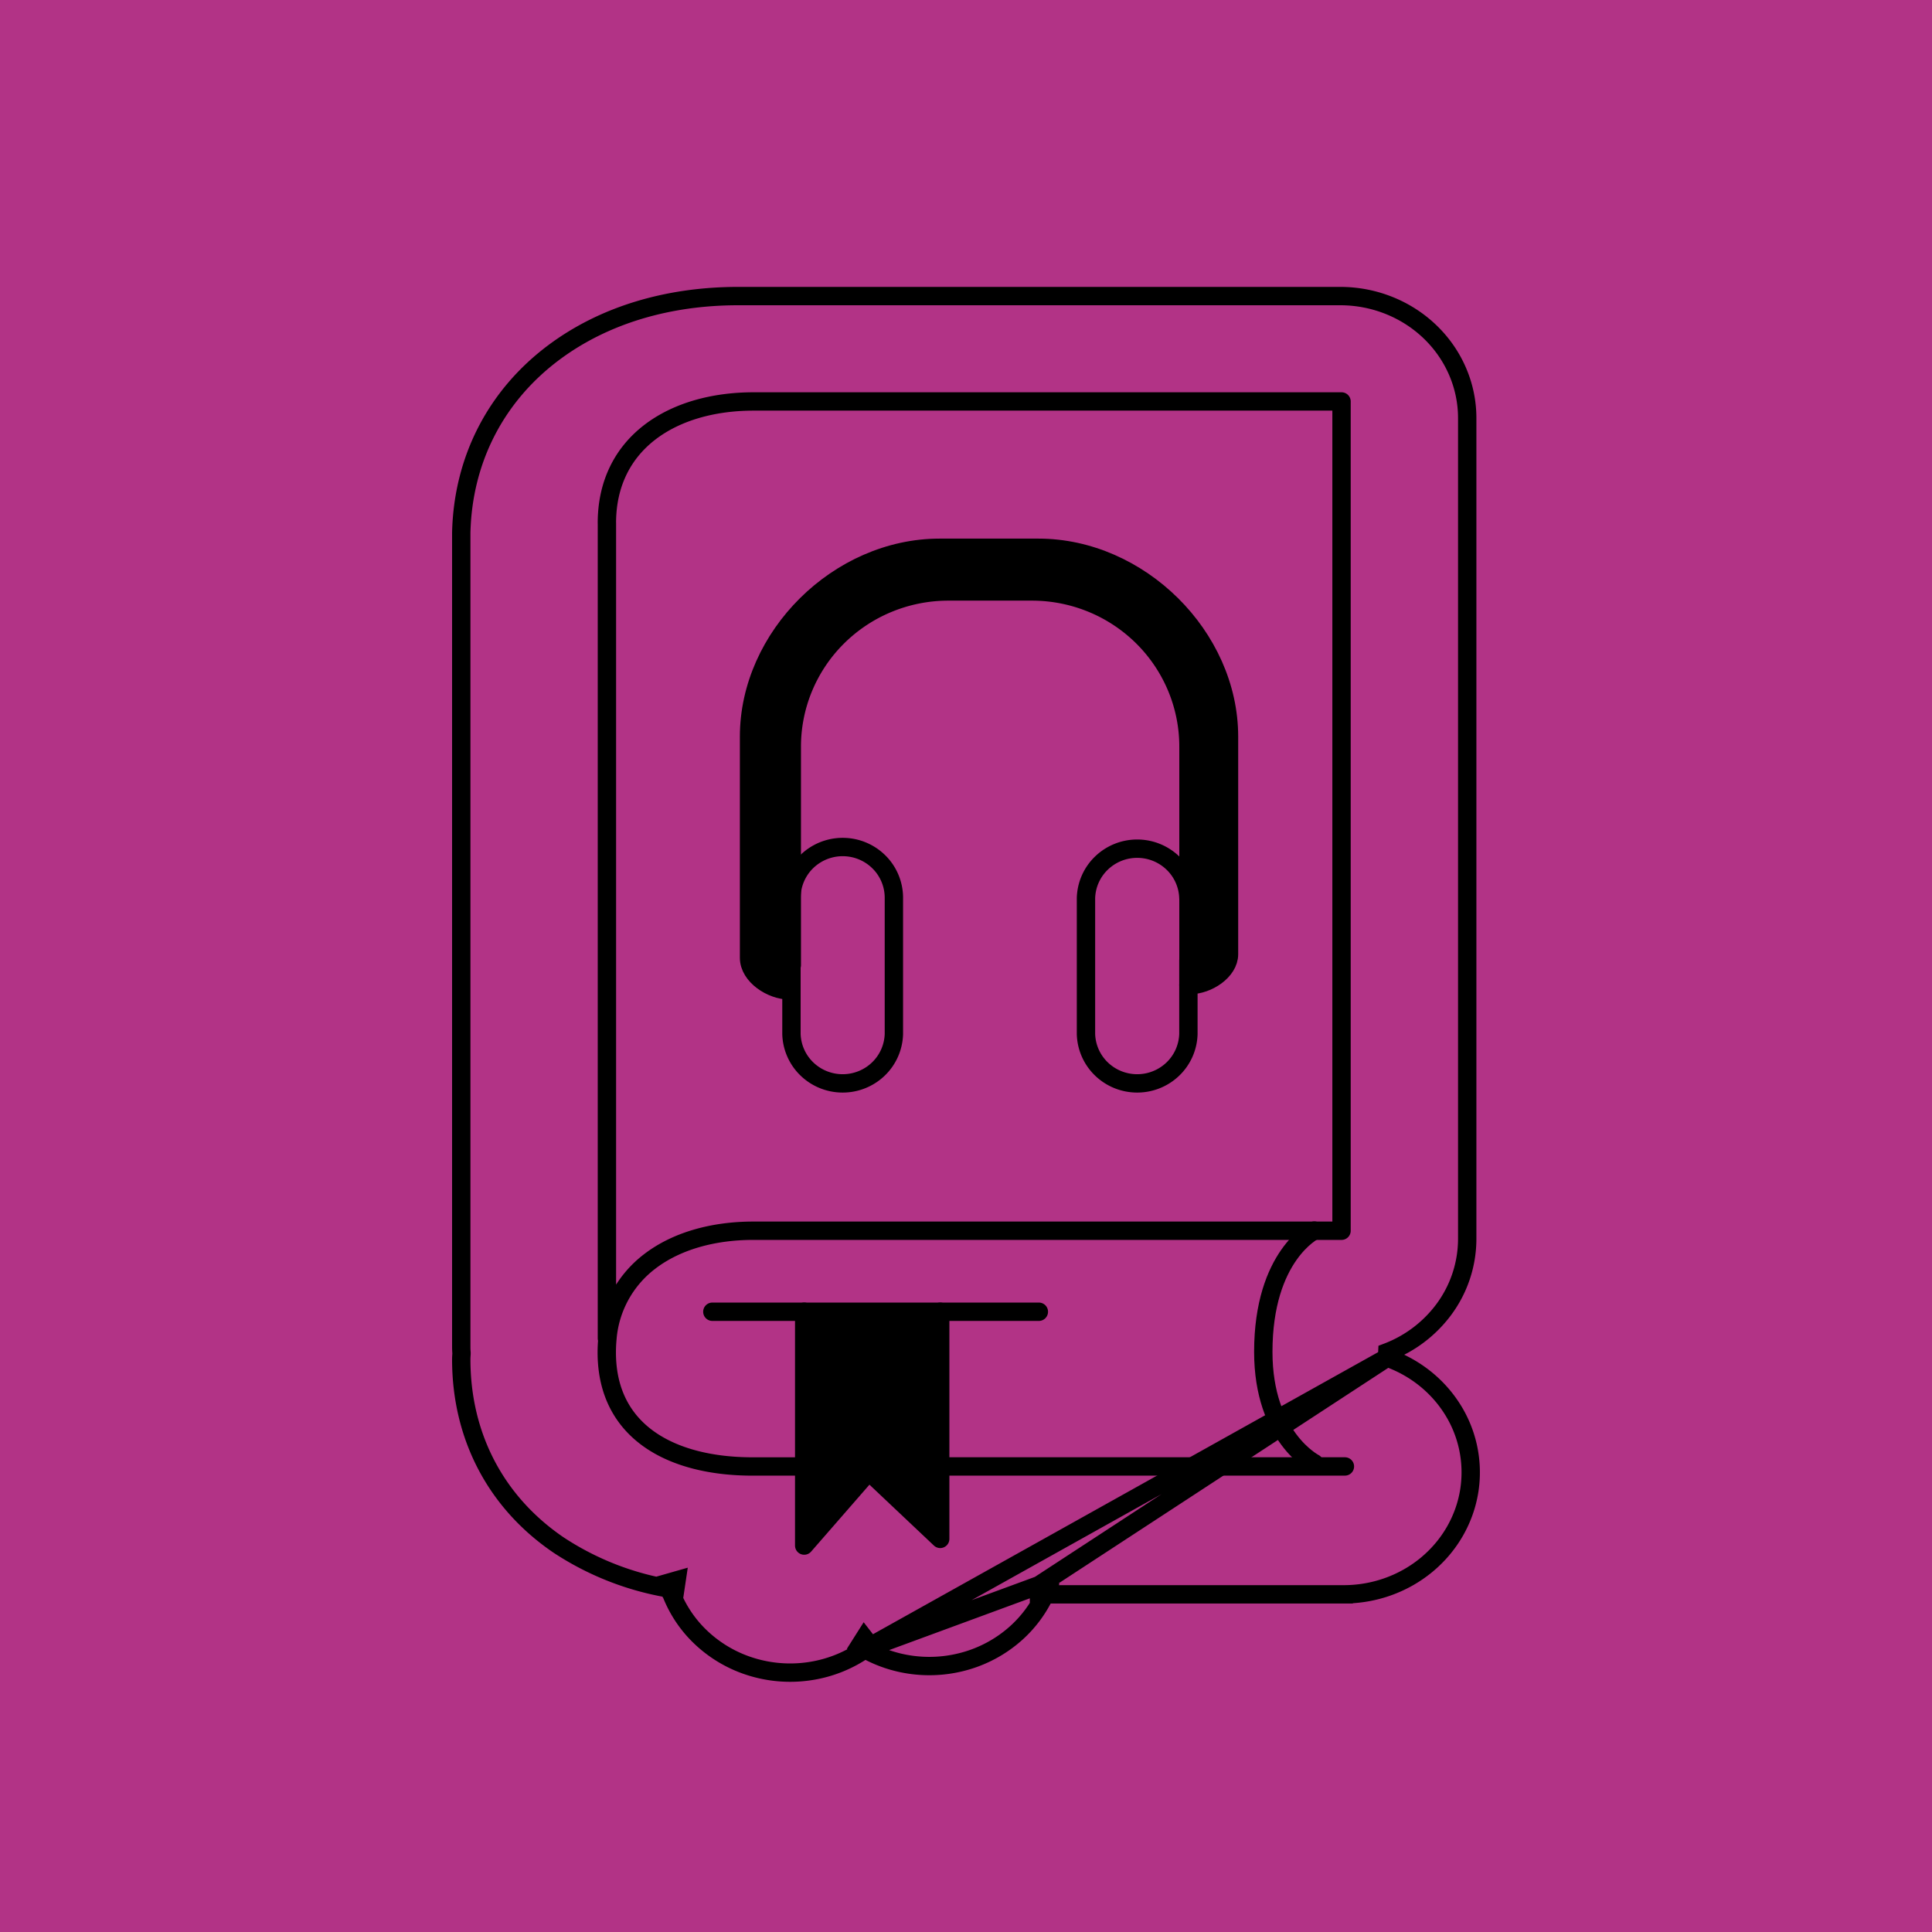<svg width="200" height="200" fill="none" xmlns="http://www.w3.org/2000/svg"><path fill="#B23386" d="M0 0h200v200H0z"/><path d="M143.597 140.541c2.719.949 5.048 2.74 6.61 5.108a12.239 12.239 0 0 1 1.898 8.634c-.468 3.007-2.047 5.743-4.437 7.715-2.389 1.971-5.431 3.049-8.571 3.047m4.5-24.504-36.039 23.554m36.039-23.554c.002-.199.008-.385.017-.559a13.07 13.07 0 0 0 5.818-4.381 12.298 12.298 0 0 0 2.454-7.35v-84.97c0-3.363-1.395-6.58-3.863-8.945s-5.806-3.686-9.278-3.686H76.42c-7.319 0-13.91 1.994-19.033 5.799-6.053 4.498-9.455 11.127-9.637 18.675v84.186c0 .204 0 .457.025.717a2.17 2.17 0 0 1-.006.23 6.826 6.826 0 0 0-.02.459c.001 7.96 3.582 14.806 10.072 19.223l.011.007a29.812 29.812 0 0 0 11.477 4.505m74.288-23.91-54.056 30.184m49.556-5.68.001-.95v.95h-.001Zm0 0h-30.919m0 0c.091-.195.178-.392.259-.591l-.879-.359m.62.95a12.676 12.676 0 0 1-3.007 4.028 13.274 13.274 0 0 1-5.005 2.809 13.652 13.652 0 0 1-5.768.467 13.483 13.483 0 0 1-4.857-1.624m18.637-5.68h-.62v-.95m0 0-18.017 6.63m0 0c.18-.125.355-.255.528-.39l-.583-.75-.508.803c.185.117.373.23.563.337Zm0 0a13.416 13.416 0 0 1-5.322 2.209c-2.142.386-4.35.254-6.426-.385a13.226 13.226 0 0 1-5.472-3.28 12.542 12.542 0 0 1-3.011-4.818m0 0c.196.033.393.064.59.093l.14-.94-.914.261c.056.197.118.392.183.586Z" fill="#B23386" stroke="#000" stroke-width="1.9"/><path d="M127.227 76.265v22.52c0 1.762-2.235 3.19-4.013 3.19h-.191v-24.62a15.928 15.928 0 0 0-1.21-6.157 16.043 16.043 0 0 0-3.498-5.228 16.215 16.215 0 0 0-5.252-3.502 16.338 16.338 0 0 0-6.205-1.24h-8.734a16.34 16.34 0 0 0-6.204 1.24 16.22 16.22 0 0 0-5.252 3.502 16.052 16.052 0 0 0-3.498 5.228 15.934 15.934 0 0 0-1.21 6.157v14.998a5.07 5.07 0 0 0-.036.606v9.57h-.19c-1.883 0-4.2-1.514-4.2-3.379V76.257c0-10.36 9.269-19.55 19.73-19.55h10.221c10.469.008 19.742 9.197 19.742 19.558Zm-29.897 75.54v7.501l-7.392-6.982-6.689 7.674v-24.207H97.33v16.014Z" fill="#000"/><path d="M82.892 151.809h-4.994c-8.337 0-15.085-3.541-15.085-11.801 0-.492.023-.968.067-1.432.123-1.56.576-3.076 1.328-4.452a11.208 11.208 0 0 1 3.039-3.533c2.747-2.112 6.546-3.186 10.738-3.186h60.89V41.559H78.009c-8.388 0-15.184 4.3-15.184 12.588m76.399 97.658H97.211m-34.383-13.252V54.17m10.914 81.621h33.799" stroke="#000" stroke-width="1.9" stroke-linecap="round" stroke-linejoin="round"/><path d="M83.25 135.791v24.207l6.688-7.674 7.392 6.982v-23.515m38.726 15.671s-5.28-2.678-5.28-11.517c0-9.999 5.28-12.556 5.28-12.556m-54.125-24.86h-.19c-1.882 0-4.2-1.514-4.2-3.379V76.257c0-10.36 9.27-19.55 19.73-19.55h10.222c10.461 0 19.734 9.19 19.734 19.55v22.52c0 1.762-2.235 3.19-4.013 3.19h-.191" stroke="#000" stroke-width="1.9" stroke-linecap="round" stroke-linejoin="round"/><path d="M81.967 92.361a5.237 5.237 0 0 1 1.847-3.437 5.331 5.331 0 0 1 3.727-1.232 5.32 5.32 0 0 1 3.56 1.65 5.225 5.225 0 0 1 1.434 3.625v14.074a5.235 5.235 0 0 1-1.603 3.623 5.331 5.331 0 0 1-3.699 1.488 5.331 5.331 0 0 1-3.699-1.488 5.235 5.235 0 0 1-1.603-3.623V92.967c0-.203.012-.405.036-.606v0Zm41.056 7.065v7.615a5.236 5.236 0 0 1-1.603 3.623 5.331 5.331 0 0 1-3.699 1.488 5.33 5.33 0 0 1-3.698-1.488 5.228 5.228 0 0 1-1.603-3.623V92.967a5.226 5.226 0 0 1 1.603-3.623 5.329 5.329 0 0 1 3.698-1.489 5.33 5.33 0 0 1 3.699 1.49 5.234 5.234 0 0 1 1.603 3.622" stroke="#000" stroke-width="1.9" stroke-linecap="round" stroke-linejoin="round"/><path d="M81.967 99.906V77.355a15.933 15.933 0 0 1 1.21-6.157 16.05 16.05 0 0 1 3.498-5.228 16.217 16.217 0 0 1 5.252-3.502 16.337 16.337 0 0 1 6.205-1.24h8.734c2.131.005 4.239.427 6.205 1.24a16.212 16.212 0 0 1 5.252 3.502 16.059 16.059 0 0 1 3.498 5.228 15.927 15.927 0 0 1 1.21 6.157v22.063" stroke="#000" stroke-width="1.9" stroke-linecap="round" stroke-linejoin="round"/></svg>